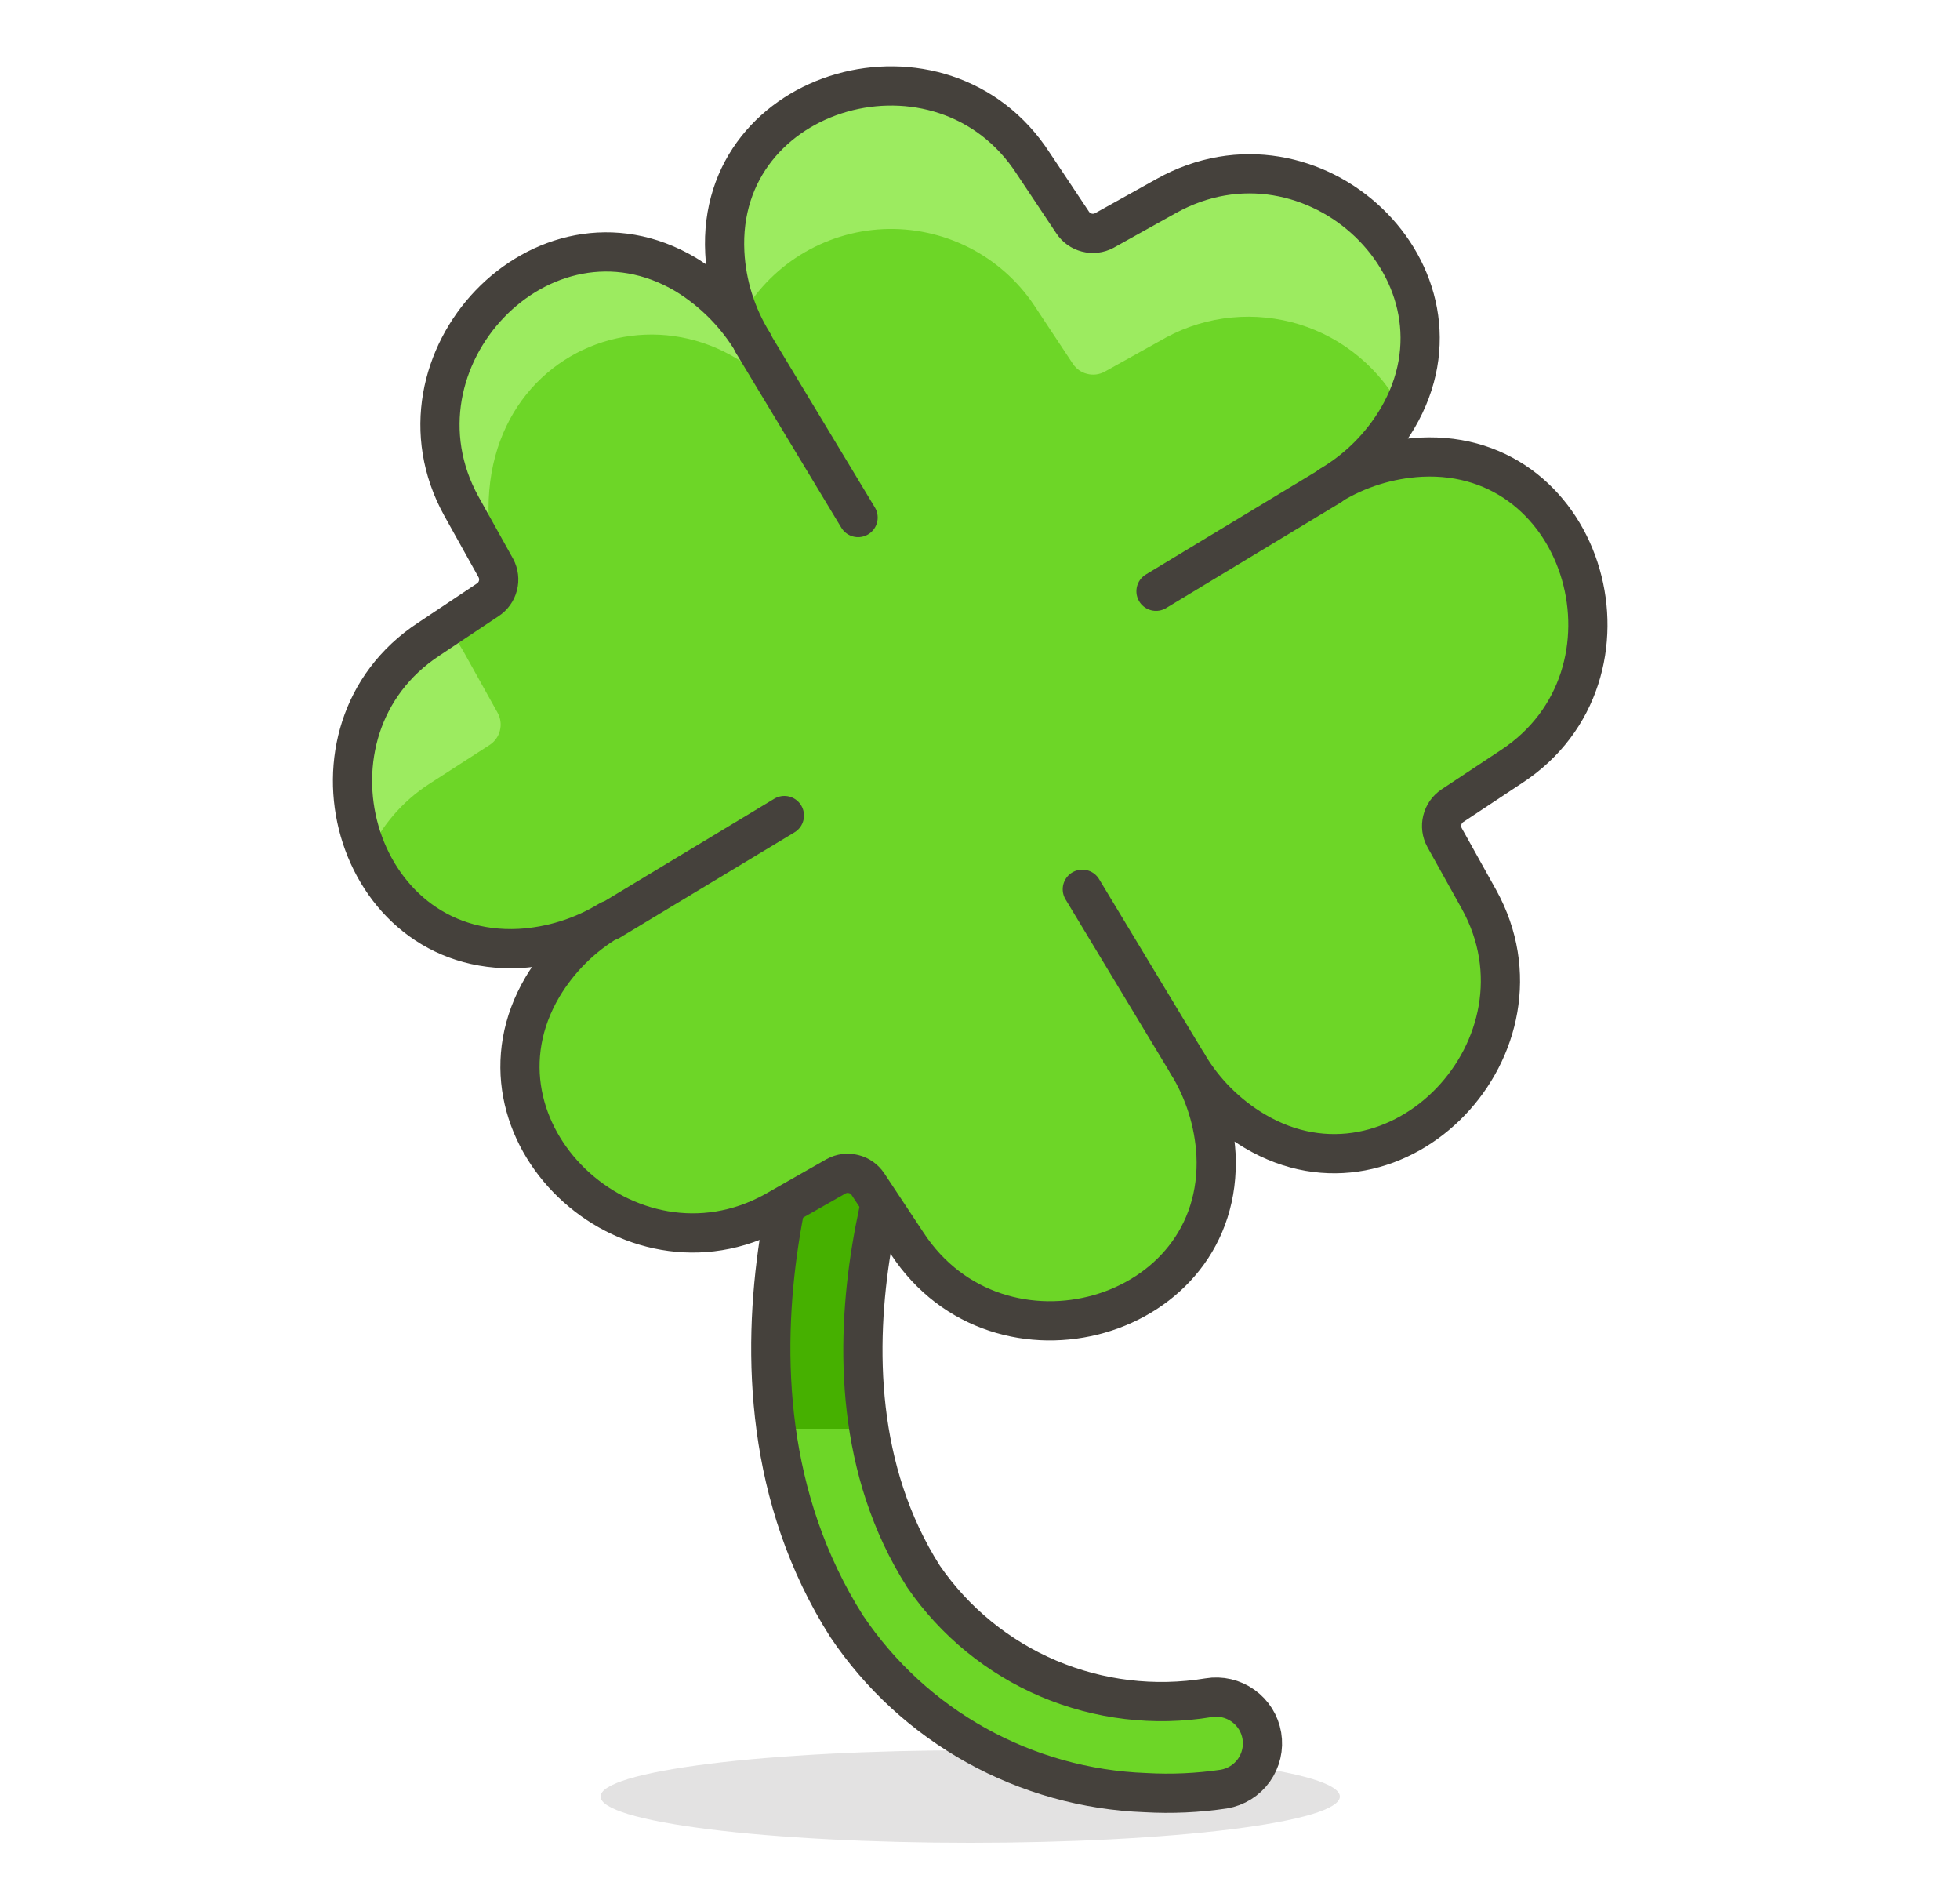 <svg width="25" height="24" viewBox="0 0 25 24" fill="none" xmlns="http://www.w3.org/2000/svg">
<path opacity="0.15" d="M7.66 22.91C7.66 22.988 7.782 23.064 8.019 23.136C8.256 23.207 8.603 23.272 9.041 23.327C9.479 23.382 9.999 23.425 10.571 23.455C11.143 23.485 11.756 23.5 12.375 23.5C12.994 23.5 13.607 23.485 14.179 23.455C14.751 23.425 15.271 23.382 15.709 23.327C16.147 23.272 16.494 23.207 16.731 23.136C16.968 23.064 17.09 22.988 17.09 22.91C17.09 22.832 16.968 22.756 16.731 22.684C16.494 22.613 16.147 22.548 15.709 22.493C15.271 22.438 14.751 22.395 14.179 22.365C13.607 22.335 12.994 22.32 12.375 22.32C11.756 22.32 11.143 22.335 10.571 22.365C9.999 22.395 9.479 22.438 9.041 22.493C8.603 22.548 8.256 22.613 8.019 22.684C7.782 22.756 7.66 22.832 7.66 22.91Z" fill="#45413C"/>
<path d="M16.06 22.07C16.083 22.15 16.089 22.233 16.078 22.315C16.066 22.397 16.038 22.476 15.994 22.546C15.95 22.616 15.892 22.677 15.823 22.723C15.754 22.769 15.677 22.801 15.595 22.815C15.264 22.864 14.929 22.879 14.595 22.86C13.838 22.832 13.098 22.625 12.436 22.257C11.774 21.889 11.208 21.369 10.785 20.74C8.715 17.48 10.595 13.395 10.675 13.24C10.741 13.098 10.861 12.988 11.008 12.935C11.156 12.882 11.318 12.889 11.46 12.955C11.602 13.021 11.712 13.141 11.765 13.289C11.819 13.436 11.811 13.598 11.745 13.74C11.745 13.78 10.06 17.42 11.78 20.125C12.177 20.701 12.729 21.152 13.373 21.426C14.017 21.699 14.725 21.784 15.415 21.67C15.557 21.648 15.702 21.679 15.824 21.756C15.945 21.834 16.034 21.952 16.075 22.09L16.06 22.07Z" fill="#6DD627"/>
<path d="M11.745 13.72C11.273 14.827 11.021 16.016 11.005 17.22C11.006 17.555 11.031 17.889 11.08 18.22H9.87C9.695 16.513 9.967 14.79 10.66 13.22C10.693 13.15 10.739 13.087 10.796 13.034C10.854 12.982 10.921 12.941 10.993 12.915C11.066 12.888 11.144 12.877 11.221 12.88C11.299 12.883 11.375 12.902 11.445 12.935C11.515 12.968 11.578 13.014 11.631 13.071C11.683 13.129 11.724 13.196 11.75 13.268C11.777 13.341 11.788 13.419 11.785 13.496C11.781 13.574 11.763 13.65 11.73 13.72H11.745Z" fill="#46B000"/>
<path d="M11.745 13.72C11.745 13.76 10.06 17.4 11.78 20.105C12.177 20.681 12.729 21.132 13.373 21.406C14.017 21.679 14.725 21.764 15.415 21.65C15.569 21.624 15.728 21.661 15.855 21.752C15.983 21.843 16.069 21.98 16.095 22.135C16.121 22.29 16.084 22.448 15.993 22.576C15.902 22.703 15.764 22.789 15.61 22.815C15.279 22.864 14.944 22.879 14.61 22.86C13.853 22.832 13.113 22.625 12.451 22.257C11.789 21.889 11.223 21.369 10.8 20.74C8.73 17.48 10.61 13.395 10.69 13.24C10.723 13.17 10.769 13.107 10.826 13.054C10.884 13.002 10.951 12.961 11.024 12.935C11.096 12.909 11.174 12.897 11.251 12.9C11.329 12.903 11.405 12.922 11.475 12.955C11.545 12.988 11.608 13.034 11.661 13.091C11.713 13.149 11.754 13.216 11.78 13.289C11.807 13.361 11.818 13.439 11.815 13.516C11.812 13.594 11.793 13.67 11.76 13.74L11.745 13.72Z" stroke="#45413C" stroke-width="0.5"/>
<path d="M15.51 14.72C15.487 14.313 15.363 13.918 15.15 13.57C15.359 13.922 15.653 14.216 16.005 14.425C17.83 15.505 19.89 13.325 18.865 11.47L18.425 10.68C18.388 10.612 18.378 10.533 18.397 10.458C18.415 10.383 18.461 10.318 18.525 10.275L19.28 9.775C21.055 8.61 20.245 5.725 18.125 5.83C17.716 5.852 17.319 5.975 16.97 6.19C17.322 5.981 17.616 5.687 17.825 5.335C18.905 3.5 16.745 1.455 14.875 2.5L14.085 2.94C14.017 2.976 13.937 2.986 13.862 2.966C13.787 2.947 13.722 2.9 13.68 2.835L13.18 2.085C12.02 0.29 9.135 1.1 9.245 3.22C9.266 3.628 9.39 4.023 9.605 4.37C9.393 4.014 9.098 3.716 8.745 3.5C6.92 2.42 4.86 4.6 5.885 6.455L6.325 7.245C6.361 7.313 6.371 7.393 6.351 7.468C6.332 7.543 6.285 7.608 6.22 7.65L5.47 8.15C3.695 9.315 4.505 12.2 6.625 12.095C7.032 12.072 7.427 11.948 7.775 11.735C7.423 11.942 7.129 12.235 6.92 12.585C5.84 14.415 8.015 16.475 9.875 15.45L10.665 15C10.733 14.963 10.812 14.953 10.887 14.972C10.962 14.99 11.027 15.036 11.07 15.1L11.57 15.855C12.745 17.65 15.615 16.84 15.51 14.72Z" fill="#6DD627"/>
<path d="M9.6 4.37C9.39 4.015 9.096 3.716 8.745 3.5C6.92 2.42 4.86 4.6 5.885 6.455L6.325 7.245C5.64 4.38 8.885 3.19 10.245 5.445L9.6 4.37Z" fill="#9CEB60"/>
<path d="M13.185 3.885L13.685 4.64C13.728 4.704 13.793 4.75 13.868 4.768C13.943 4.787 14.022 4.777 14.09 4.74L14.88 4.3C15.138 4.162 15.42 4.076 15.711 4.049C16.002 4.021 16.295 4.051 16.575 4.137C16.854 4.224 17.113 4.365 17.337 4.553C17.561 4.74 17.746 4.97 17.88 5.23C18.815 3.435 16.695 1.5 14.875 2.5L14.085 2.94C14.017 2.976 13.937 2.986 13.862 2.966C13.787 2.947 13.722 2.9 13.68 2.835L13.18 2.085C12.02 0.29 9.135 1.1 9.245 3.22C9.261 3.508 9.329 3.791 9.445 4.055C9.626 3.726 9.889 3.449 10.208 3.251C10.527 3.053 10.892 2.939 11.267 2.922C11.643 2.905 12.016 2.985 12.352 3.153C12.688 3.322 12.975 3.574 13.185 3.885Z" fill="#9CEB60"/>
<path d="M5.47 10L6.245 9.5C6.31 9.458 6.357 9.393 6.376 9.318C6.396 9.243 6.386 9.163 6.35 9.095L5.91 8.305C5.849 8.207 5.794 8.105 5.745 8L5.47 8.185C5.035 8.472 4.718 8.905 4.575 9.406C4.432 9.906 4.472 10.442 4.69 10.915C4.856 10.541 5.127 10.223 5.47 10Z" fill="#9CEB60"/>
<path d="M15.51 14.72C15.487 14.313 15.363 13.918 15.15 13.57C15.359 13.922 15.653 14.216 16.005 14.425C17.83 15.505 19.89 13.325 18.865 11.47L18.425 10.68C18.388 10.612 18.378 10.533 18.397 10.458C18.415 10.383 18.461 10.318 18.525 10.275L19.28 9.775C21.055 8.61 20.245 5.725 18.125 5.83C17.716 5.852 17.319 5.975 16.97 6.19C17.322 5.981 17.616 5.687 17.825 5.335C18.905 3.5 16.745 1.455 14.875 2.5L14.085 2.94C14.017 2.976 13.937 2.986 13.862 2.966C13.787 2.947 13.722 2.9 13.68 2.835L13.18 2.085C12.02 0.29 9.135 1.1 9.245 3.22C9.266 3.628 9.39 4.023 9.605 4.37C9.393 4.014 9.098 3.716 8.745 3.5C6.92 2.42 4.86 4.6 5.885 6.455L6.325 7.245C6.361 7.313 6.371 7.393 6.351 7.468C6.332 7.543 6.285 7.608 6.22 7.65L5.47 8.15C3.695 9.315 4.505 12.2 6.625 12.095C7.032 12.072 7.427 11.948 7.775 11.735C7.423 11.942 7.129 12.235 6.92 12.585C5.84 14.415 8.015 16.475 9.875 15.45L10.665 15C10.733 14.963 10.812 14.953 10.887 14.972C10.962 14.99 11.027 15.036 11.07 15.1L11.57 15.855C12.745 17.65 15.615 16.84 15.51 14.72Z" stroke="#45413C" stroke-width="0.5" stroke-linecap="round" stroke-linejoin="round"/>
<path d="M9.6 4.37L10.945 6.6" stroke="#45413C" stroke-width="0.5" stroke-linecap="round" stroke-linejoin="round"/>
<path d="M13.805 11.34L15.15 13.57" stroke="#45413C" stroke-width="0.5" stroke-linecap="round" stroke-linejoin="round"/>
<path d="M14.745 7.54L16.97 6.195" stroke="#45413C" stroke-width="0.5" stroke-linecap="round" stroke-linejoin="round"/>
<path d="M7.775 11.745L10.005 10.4" stroke="#45413C" stroke-width="0.5" stroke-linecap="round" stroke-linejoin="round"/>
</svg>
